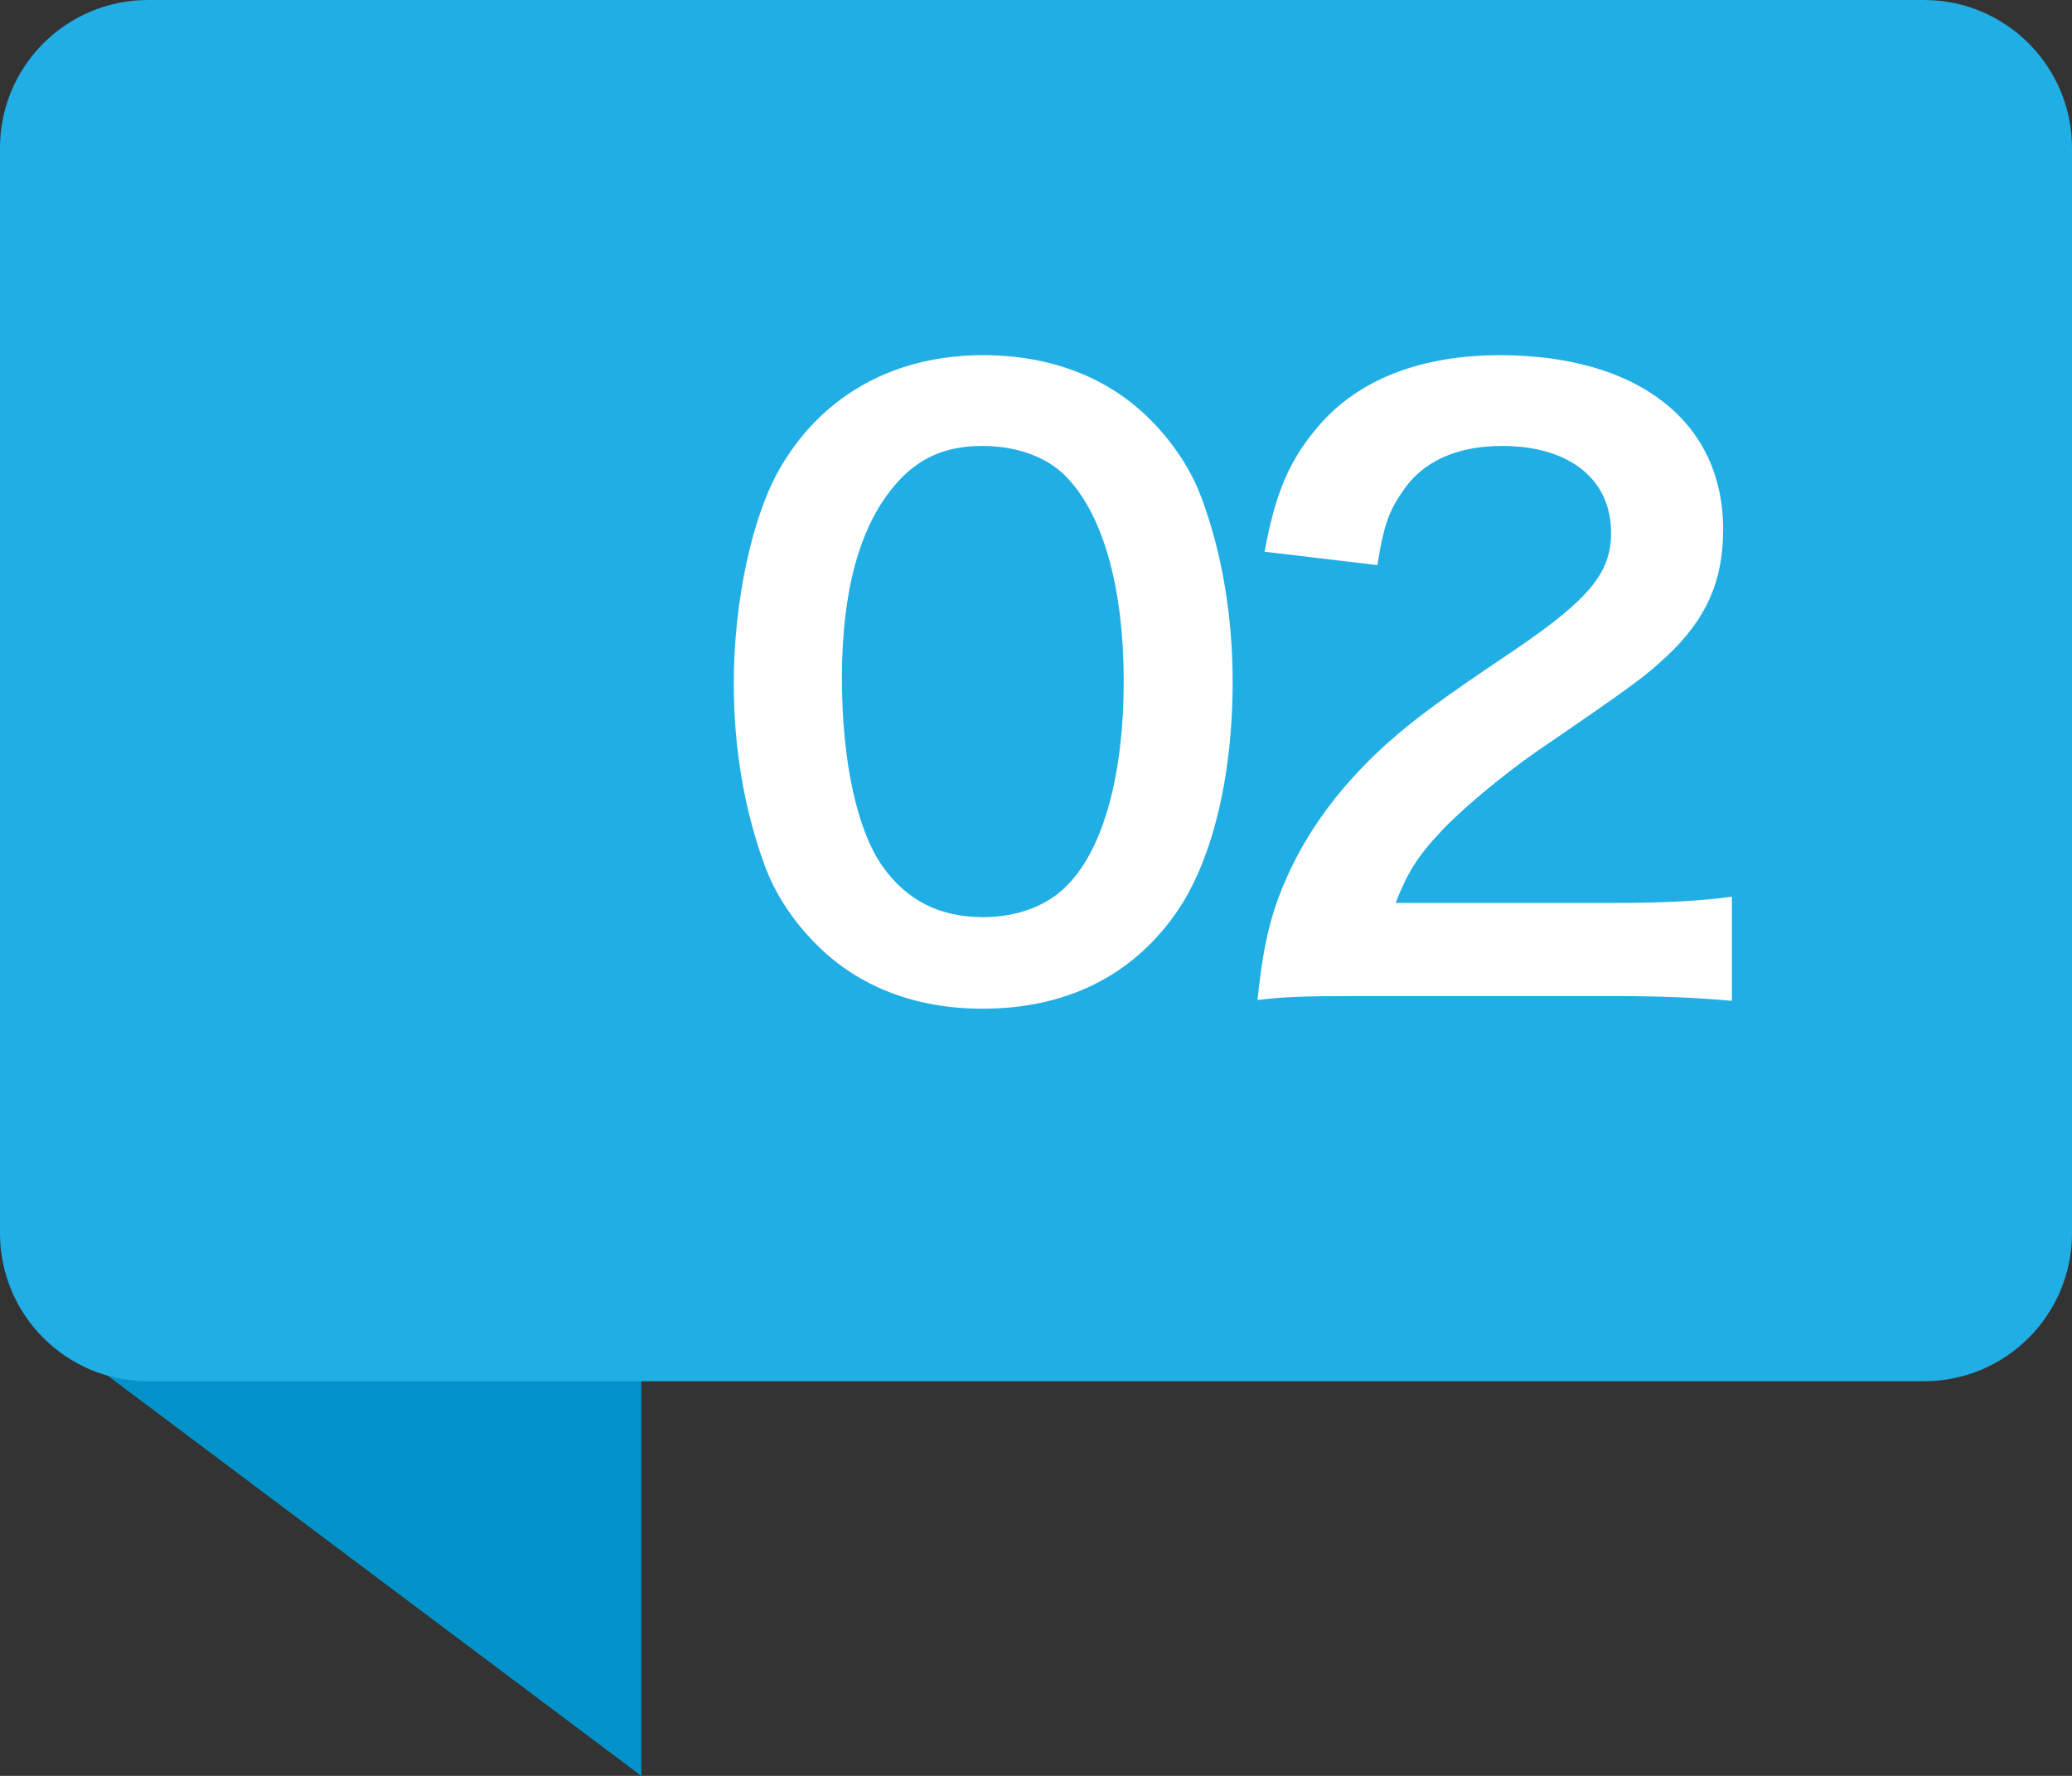 <svg width="42" height="36" viewBox="0 0 42 36" fill="none" xmlns="http://www.w3.org/2000/svg">
<rect x="0" y="0" width="42" height="36" fill="#333333" stroke="none"/>
<path d="M13 36L1 27L13 23V36Z" fill="#0392CA"/>
<path d="M0 3C0 1.343 1.343 0 3 0H39C40.657 0 42 1.343 42 3V25C42 26.657 40.657 28 39 28H3C1.343 28 0 26.657 0 25V3Z" fill="#20AEE5"/>
<path d="M19.914 20.448C18.554 20.448 17.402 20 16.554 19.152C16.074 18.672 15.706 18.112 15.498 17.536C15.082 16.4 14.874 15.152 14.874 13.856C14.874 12.16 15.258 10.4 15.85 9.424C16.714 7.984 18.154 7.2 19.93 7.2C21.29 7.2 22.458 7.648 23.306 8.496C23.786 8.976 24.154 9.536 24.362 10.112C24.778 11.232 24.986 12.512 24.986 13.824C24.986 15.792 24.554 17.52 23.802 18.56C22.906 19.808 21.578 20.448 19.914 20.448ZM19.93 18.592C20.634 18.592 21.258 18.352 21.658 17.92C22.378 17.168 22.778 15.68 22.778 13.808C22.778 11.952 22.378 10.496 21.658 9.712C21.274 9.28 20.634 9.04 19.914 9.04C19.146 9.04 18.586 9.296 18.122 9.856C17.418 10.688 17.066 12 17.066 13.744C17.066 15.424 17.37 16.816 17.882 17.552C18.378 18.256 19.05 18.592 19.93 18.592ZM32.689 20.192H27.553C26.305 20.192 26.049 20.208 25.489 20.272C25.585 19.36 25.697 18.8 25.905 18.224C26.337 17.056 27.057 16.032 28.097 15.088C28.657 14.592 29.137 14.224 30.737 13.152C32.209 12.144 32.657 11.616 32.657 10.8C32.657 9.712 31.809 9.04 30.449 9.04C29.521 9.04 28.817 9.36 28.417 9.984C28.145 10.368 28.033 10.72 27.921 11.456L25.633 11.184C25.857 9.968 26.145 9.312 26.737 8.624C27.537 7.696 28.801 7.2 30.401 7.2C33.201 7.2 34.929 8.544 34.929 10.736C34.929 11.792 34.577 12.56 33.793 13.296C33.345 13.712 33.185 13.84 31.105 15.264C30.401 15.76 29.601 16.432 29.201 16.864C28.721 17.376 28.529 17.696 28.289 18.304H32.769C33.777 18.304 34.577 18.256 35.105 18.176V20.288C34.353 20.224 33.713 20.192 32.689 20.192Z" fill="white"/>
</svg>
